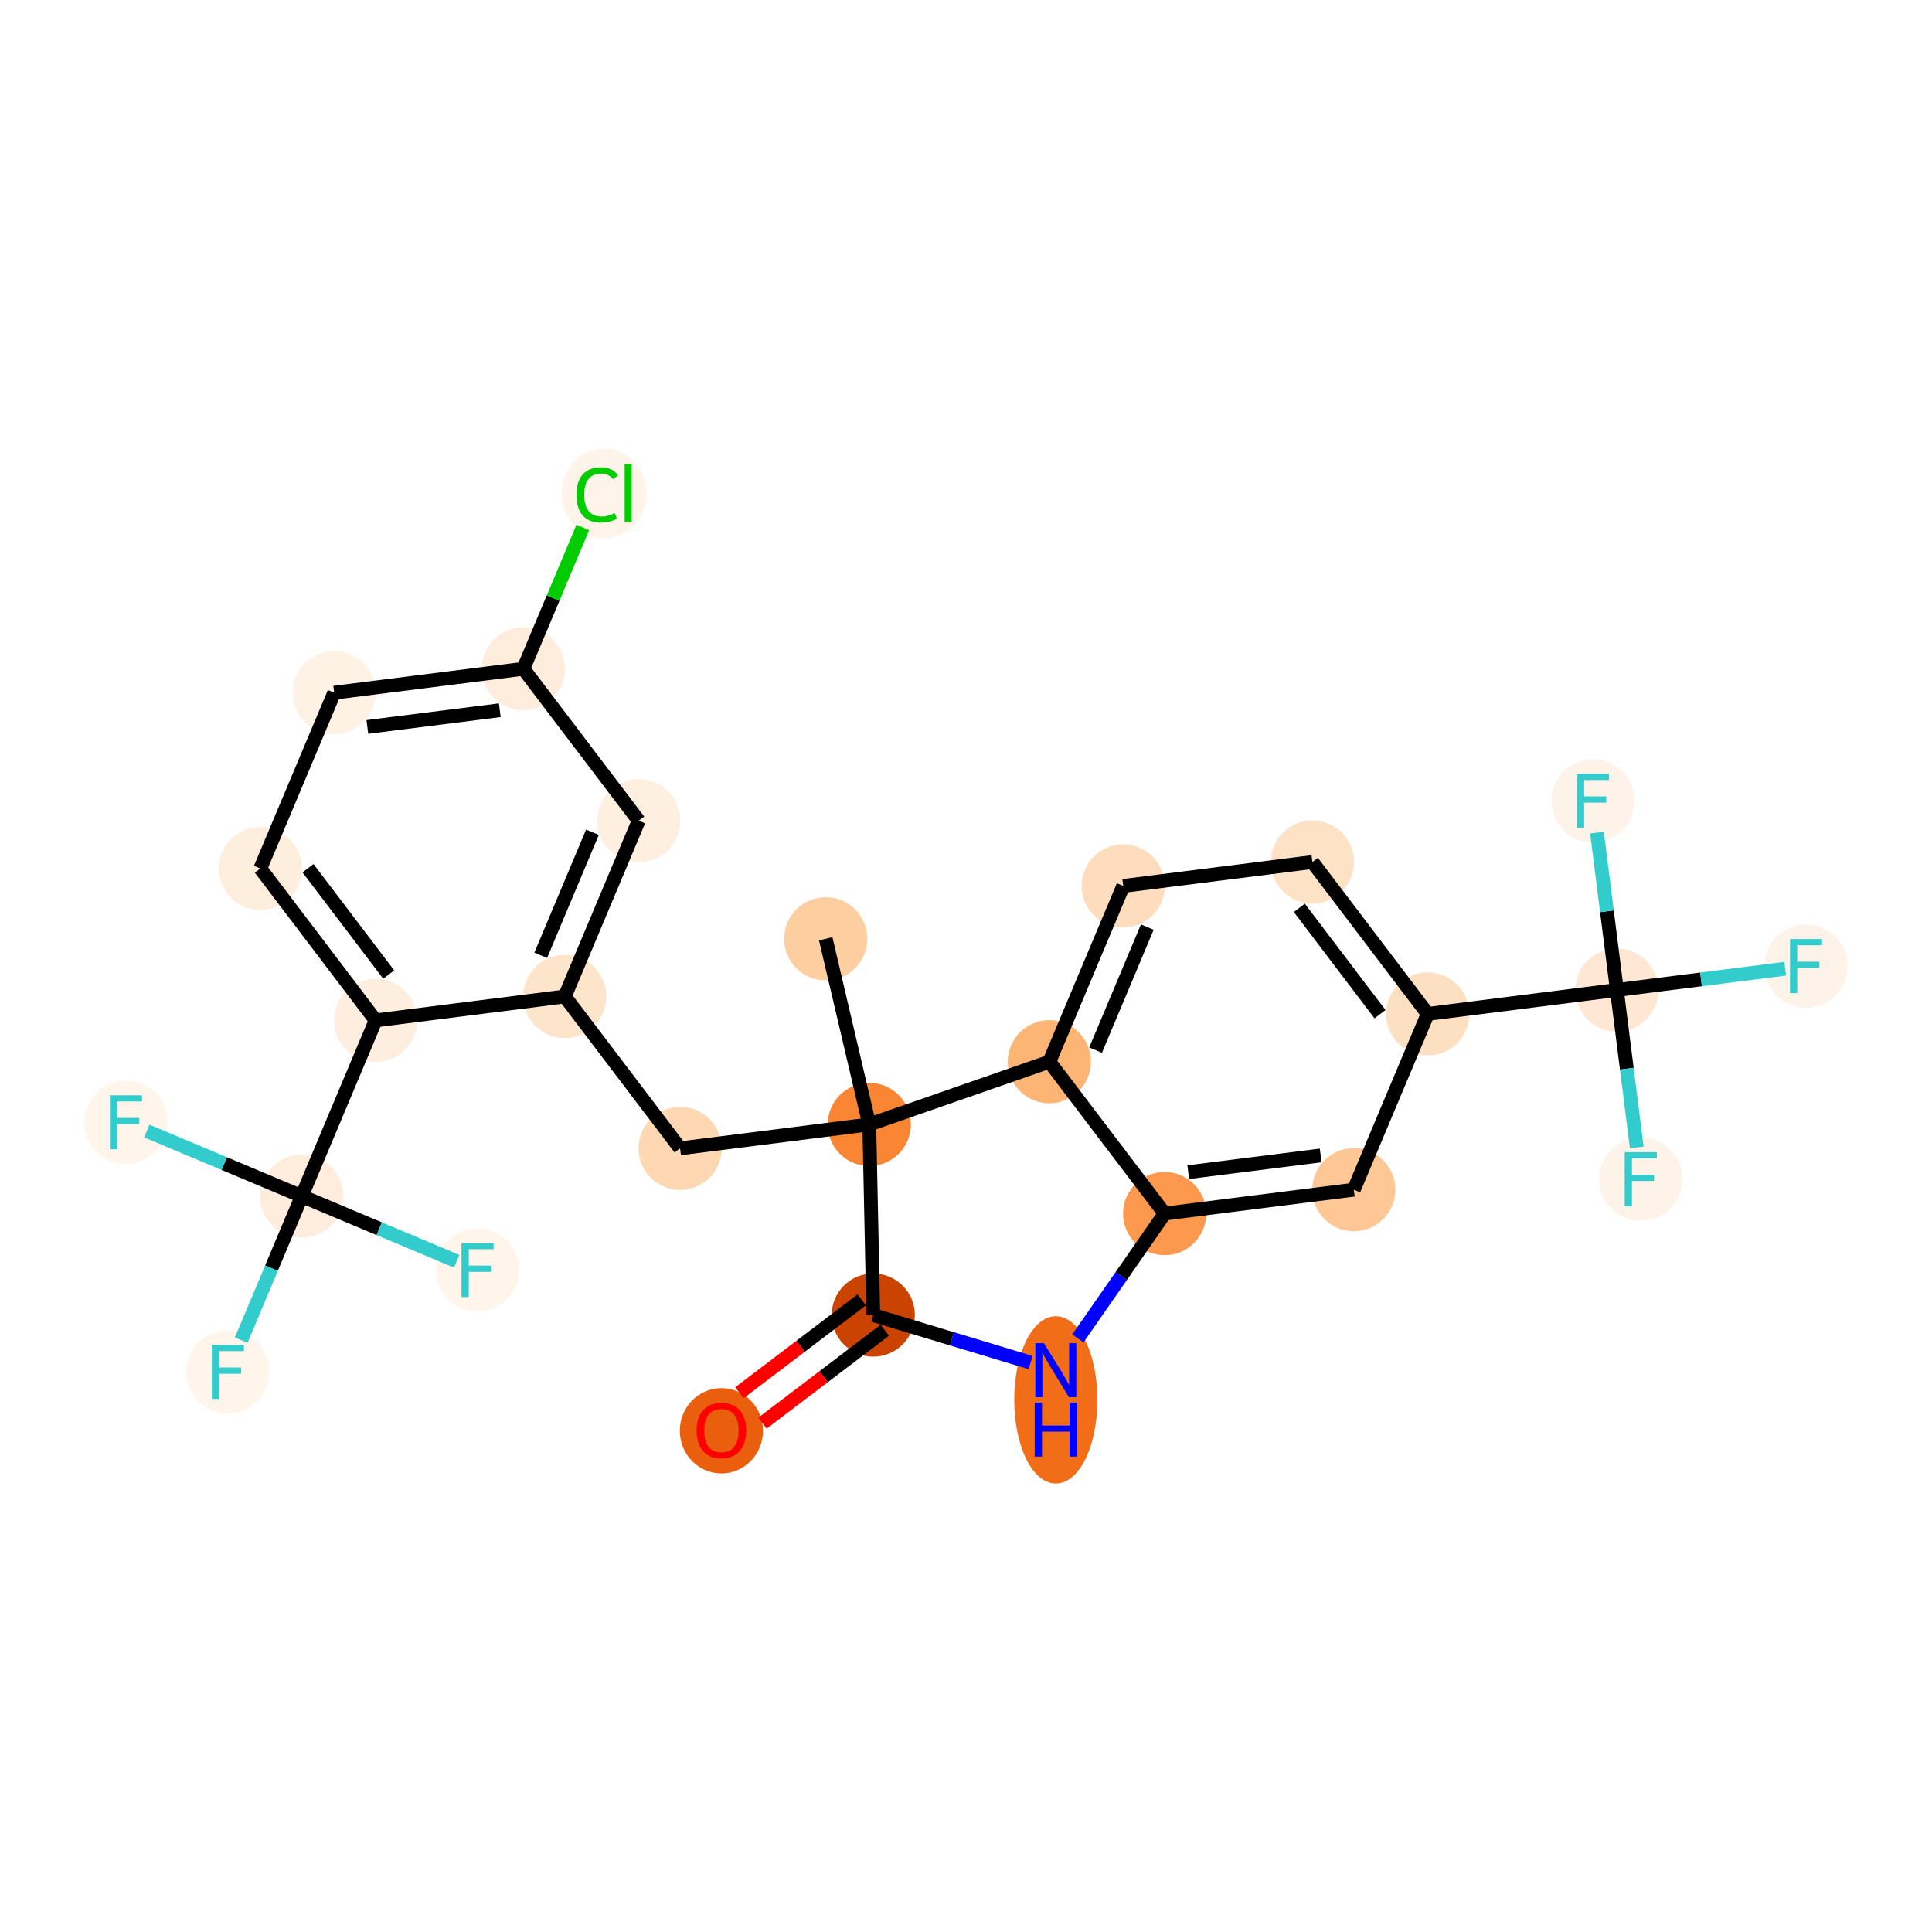 <?xml version='1.0' encoding='iso-8859-1'?>
<svg version='1.1' baseProfile='full'
              xmlns='http://www.w3.org/2000/svg'
                      xmlns:rdkit='http://www.rdkit.org/xml'
                      xmlns:xlink='http://www.w3.org/1999/xlink'
                  xml:space='preserve'
width='280px' height='280px' viewBox='0 0 280 280'>
<!-- END OF HEADER -->
<rect style='opacity:1.0;fill:#FFFFFF;stroke:none' width='280' height='280' x='0' y='0'> </rect>
<ellipse cx='119.669' cy='136.057' rx='5.527' ry='5.527'  style='fill:#FDCE9F;fill-rule:evenodd;stroke:#FDCE9F;stroke-width:1.0px;stroke-linecap:butt;stroke-linejoin:miter;stroke-opacity:1' />
<ellipse cx='125.981' cy='162.961' rx='5.527' ry='5.527'  style='fill:#FA8634;fill-rule:evenodd;stroke:#FA8634;stroke-width:1.0px;stroke-linecap:butt;stroke-linejoin:miter;stroke-opacity:1' />
<ellipse cx='98.564' cy='166.426' rx='5.527' ry='5.527'  style='fill:#FDD8B2;fill-rule:evenodd;stroke:#FDD8B2;stroke-width:1.0px;stroke-linecap:butt;stroke-linejoin:miter;stroke-opacity:1' />
<ellipse cx='81.855' cy='144.415' rx='5.527' ry='5.527'  style='fill:#FDE5CC;fill-rule:evenodd;stroke:#FDE5CC;stroke-width:1.0px;stroke-linecap:butt;stroke-linejoin:miter;stroke-opacity:1' />
<ellipse cx='92.563' cy='118.939' rx='5.527' ry='5.527'  style='fill:#FEEFE0;fill-rule:evenodd;stroke:#FEEFE0;stroke-width:1.0px;stroke-linecap:butt;stroke-linejoin:miter;stroke-opacity:1' />
<ellipse cx='75.854' cy='96.927' rx='5.527' ry='5.527'  style='fill:#FEEDDD;fill-rule:evenodd;stroke:#FEEDDD;stroke-width:1.0px;stroke-linecap:butt;stroke-linejoin:miter;stroke-opacity:1' />
<ellipse cx='87.545' cy='71.501' rx='5.659' ry='6.003'  style='fill:#FEF4EA;fill-rule:evenodd;stroke:#FEF4EA;stroke-width:1.0px;stroke-linecap:butt;stroke-linejoin:miter;stroke-opacity:1' />
<ellipse cx='48.437' cy='100.392' rx='5.527' ry='5.527'  style='fill:#FEF2E5;fill-rule:evenodd;stroke:#FEF2E5;stroke-width:1.0px;stroke-linecap:butt;stroke-linejoin:miter;stroke-opacity:1' />
<ellipse cx='37.729' cy='125.868' rx='5.527' ry='5.527'  style='fill:#FEEEDE;fill-rule:evenodd;stroke:#FEEEDE;stroke-width:1.0px;stroke-linecap:butt;stroke-linejoin:miter;stroke-opacity:1' />
<ellipse cx='54.438' cy='147.88' rx='5.527' ry='5.527'  style='fill:#FEEEDF;fill-rule:evenodd;stroke:#FEEEDF;stroke-width:1.0px;stroke-linecap:butt;stroke-linejoin:miter;stroke-opacity:1' />
<ellipse cx='43.73' cy='173.356' rx='5.527' ry='5.527'  style='fill:#FEEDDC;fill-rule:evenodd;stroke:#FEEDDC;stroke-width:1.0px;stroke-linecap:butt;stroke-linejoin:miter;stroke-opacity:1' />
<ellipse cx='33.023' cy='198.832' rx='5.527' ry='5.534'  style='fill:#FFF5EB;fill-rule:evenodd;stroke:#FFF5EB;stroke-width:1.0px;stroke-linecap:butt;stroke-linejoin:miter;stroke-opacity:1' />
<ellipse cx='18.254' cy='162.648' rx='5.527' ry='5.534'  style='fill:#FFF5EB;fill-rule:evenodd;stroke:#FFF5EB;stroke-width:1.0px;stroke-linecap:butt;stroke-linejoin:miter;stroke-opacity:1' />
<ellipse cx='69.207' cy='184.063' rx='5.527' ry='5.534'  style='fill:#FFF5EB;fill-rule:evenodd;stroke:#FFF5EB;stroke-width:1.0px;stroke-linecap:butt;stroke-linejoin:miter;stroke-opacity:1' />
<ellipse cx='126.561' cy='190.59' rx='5.527' ry='5.527'  style='fill:#CB4301;fill-rule:evenodd;stroke:#CB4301;stroke-width:1.0px;stroke-linecap:butt;stroke-linejoin:miter;stroke-opacity:1' />
<ellipse cx='104.55' cy='207.36' rx='5.527' ry='5.682'  style='fill:#E95F0D;fill-rule:evenodd;stroke:#E95F0D;stroke-width:1.0px;stroke-linecap:butt;stroke-linejoin:miter;stroke-opacity:1' />
<ellipse cx='153.017' cy='202.881' rx='5.527' ry='11.621'  style='fill:#F26D18;fill-rule:evenodd;stroke:#F26D18;stroke-width:1.0px;stroke-linecap:butt;stroke-linejoin:miter;stroke-opacity:1' />
<ellipse cx='168.787' cy='175.883' rx='5.527' ry='5.527'  style='fill:#FD994E;fill-rule:evenodd;stroke:#FD994E;stroke-width:1.0px;stroke-linecap:butt;stroke-linejoin:miter;stroke-opacity:1' />
<ellipse cx='196.204' cy='172.418' rx='5.527' ry='5.527'  style='fill:#FDC895;fill-rule:evenodd;stroke:#FDC895;stroke-width:1.0px;stroke-linecap:butt;stroke-linejoin:miter;stroke-opacity:1' />
<ellipse cx='206.912' cy='146.942' rx='5.527' ry='5.527'  style='fill:#FDE0C2;fill-rule:evenodd;stroke:#FDE0C2;stroke-width:1.0px;stroke-linecap:butt;stroke-linejoin:miter;stroke-opacity:1' />
<ellipse cx='234.329' cy='143.477' rx='5.527' ry='5.527'  style='fill:#FEE8D3;fill-rule:evenodd;stroke:#FEE8D3;stroke-width:1.0px;stroke-linecap:butt;stroke-linejoin:miter;stroke-opacity:1' />
<ellipse cx='261.746' cy='140.013' rx='5.527' ry='5.534'  style='fill:#FEF3E8;fill-rule:evenodd;stroke:#FEF3E8;stroke-width:1.0px;stroke-linecap:butt;stroke-linejoin:miter;stroke-opacity:1' />
<ellipse cx='237.794' cy='170.894' rx='5.527' ry='5.534'  style='fill:#FEF3E8;fill-rule:evenodd;stroke:#FEF3E8;stroke-width:1.0px;stroke-linecap:butt;stroke-linejoin:miter;stroke-opacity:1' />
<ellipse cx='230.864' cy='116.06' rx='5.527' ry='5.534'  style='fill:#FEF3E8;fill-rule:evenodd;stroke:#FEF3E8;stroke-width:1.0px;stroke-linecap:butt;stroke-linejoin:miter;stroke-opacity:1' />
<ellipse cx='190.203' cy='124.931' rx='5.527' ry='5.527'  style='fill:#FDE2C6;fill-rule:evenodd;stroke:#FDE2C6;stroke-width:1.0px;stroke-linecap:butt;stroke-linejoin:miter;stroke-opacity:1' />
<ellipse cx='162.786' cy='128.396' rx='5.527' ry='5.527'  style='fill:#FDDDBD;fill-rule:evenodd;stroke:#FDDDBD;stroke-width:1.0px;stroke-linecap:butt;stroke-linejoin:miter;stroke-opacity:1' />
<ellipse cx='152.078' cy='153.872' rx='5.527' ry='5.527'  style='fill:#FDB576;fill-rule:evenodd;stroke:#FDB576;stroke-width:1.0px;stroke-linecap:butt;stroke-linejoin:miter;stroke-opacity:1' />
<path class='bond-0 atom-0 atom-1' d='M 119.669,136.057 L 125.981,162.961' style='fill:none;fill-rule:evenodd;stroke:#000000;stroke-width:2.0px;stroke-linecap:butt;stroke-linejoin:miter;stroke-opacity:1' />
<path class='bond-1 atom-1 atom-2' d='M 125.981,162.961 L 98.564,166.426' style='fill:none;fill-rule:evenodd;stroke:#000000;stroke-width:2.0px;stroke-linecap:butt;stroke-linejoin:miter;stroke-opacity:1' />
<path class='bond-13 atom-1 atom-14' d='M 125.981,162.961 L 126.561,190.59' style='fill:none;fill-rule:evenodd;stroke:#000000;stroke-width:2.0px;stroke-linecap:butt;stroke-linejoin:miter;stroke-opacity:1' />
<path class='bond-26 atom-26 atom-1' d='M 152.078,153.872 L 125.981,162.961' style='fill:none;fill-rule:evenodd;stroke:#000000;stroke-width:2.0px;stroke-linecap:butt;stroke-linejoin:miter;stroke-opacity:1' />
<path class='bond-2 atom-2 atom-3' d='M 98.564,166.426 L 81.855,144.415' style='fill:none;fill-rule:evenodd;stroke:#000000;stroke-width:2.0px;stroke-linecap:butt;stroke-linejoin:miter;stroke-opacity:1' />
<path class='bond-3 atom-3 atom-4' d='M 81.855,144.415 L 92.563,118.939' style='fill:none;fill-rule:evenodd;stroke:#000000;stroke-width:2.0px;stroke-linecap:butt;stroke-linejoin:miter;stroke-opacity:1' />
<path class='bond-3 atom-3 atom-4' d='M 78.366,138.452 L 85.861,120.618' style='fill:none;fill-rule:evenodd;stroke:#000000;stroke-width:2.0px;stroke-linecap:butt;stroke-linejoin:miter;stroke-opacity:1' />
<path class='bond-27 atom-9 atom-3' d='M 54.438,147.88 L 81.855,144.415' style='fill:none;fill-rule:evenodd;stroke:#000000;stroke-width:2.0px;stroke-linecap:butt;stroke-linejoin:miter;stroke-opacity:1' />
<path class='bond-4 atom-4 atom-5' d='M 92.563,118.939 L 75.854,96.927' style='fill:none;fill-rule:evenodd;stroke:#000000;stroke-width:2.0px;stroke-linecap:butt;stroke-linejoin:miter;stroke-opacity:1' />
<path class='bond-5 atom-5 atom-6' d='M 75.854,96.927 L 80.16,86.682' style='fill:none;fill-rule:evenodd;stroke:#000000;stroke-width:2.0px;stroke-linecap:butt;stroke-linejoin:miter;stroke-opacity:1' />
<path class='bond-5 atom-5 atom-6' d='M 80.16,86.682 L 84.466,76.437' style='fill:none;fill-rule:evenodd;stroke:#00CC00;stroke-width:2.0px;stroke-linecap:butt;stroke-linejoin:miter;stroke-opacity:1' />
<path class='bond-6 atom-5 atom-7' d='M 75.854,96.927 L 48.437,100.392' style='fill:none;fill-rule:evenodd;stroke:#000000;stroke-width:2.0px;stroke-linecap:butt;stroke-linejoin:miter;stroke-opacity:1' />
<path class='bond-6 atom-5 atom-7' d='M 72.434,102.93 L 53.242,105.356' style='fill:none;fill-rule:evenodd;stroke:#000000;stroke-width:2.0px;stroke-linecap:butt;stroke-linejoin:miter;stroke-opacity:1' />
<path class='bond-7 atom-7 atom-8' d='M 48.437,100.392 L 37.729,125.868' style='fill:none;fill-rule:evenodd;stroke:#000000;stroke-width:2.0px;stroke-linecap:butt;stroke-linejoin:miter;stroke-opacity:1' />
<path class='bond-8 atom-8 atom-9' d='M 37.729,125.868 L 54.438,147.88' style='fill:none;fill-rule:evenodd;stroke:#000000;stroke-width:2.0px;stroke-linecap:butt;stroke-linejoin:miter;stroke-opacity:1' />
<path class='bond-8 atom-8 atom-9' d='M 44.638,125.828 L 56.334,141.236' style='fill:none;fill-rule:evenodd;stroke:#000000;stroke-width:2.0px;stroke-linecap:butt;stroke-linejoin:miter;stroke-opacity:1' />
<path class='bond-9 atom-9 atom-10' d='M 54.438,147.88 L 43.73,173.356' style='fill:none;fill-rule:evenodd;stroke:#000000;stroke-width:2.0px;stroke-linecap:butt;stroke-linejoin:miter;stroke-opacity:1' />
<path class='bond-10 atom-10 atom-11' d='M 43.73,173.356 L 39.344,183.792' style='fill:none;fill-rule:evenodd;stroke:#000000;stroke-width:2.0px;stroke-linecap:butt;stroke-linejoin:miter;stroke-opacity:1' />
<path class='bond-10 atom-10 atom-11' d='M 39.344,183.792 L 34.958,194.228' style='fill:none;fill-rule:evenodd;stroke:#33CCCC;stroke-width:2.0px;stroke-linecap:butt;stroke-linejoin:miter;stroke-opacity:1' />
<path class='bond-11 atom-10 atom-12' d='M 43.73,173.356 L 32.501,168.636' style='fill:none;fill-rule:evenodd;stroke:#000000;stroke-width:2.0px;stroke-linecap:butt;stroke-linejoin:miter;stroke-opacity:1' />
<path class='bond-11 atom-10 atom-12' d='M 32.501,168.636 L 21.272,163.916' style='fill:none;fill-rule:evenodd;stroke:#33CCCC;stroke-width:2.0px;stroke-linecap:butt;stroke-linejoin:miter;stroke-opacity:1' />
<path class='bond-12 atom-10 atom-13' d='M 43.73,173.356 L 54.96,178.075' style='fill:none;fill-rule:evenodd;stroke:#000000;stroke-width:2.0px;stroke-linecap:butt;stroke-linejoin:miter;stroke-opacity:1' />
<path class='bond-12 atom-10 atom-13' d='M 54.96,178.075 L 66.189,182.795' style='fill:none;fill-rule:evenodd;stroke:#33CCCC;stroke-width:2.0px;stroke-linecap:butt;stroke-linejoin:miter;stroke-opacity:1' />
<path class='bond-14 atom-14 atom-15' d='M 124.89,188.389 L 116.026,195.118' style='fill:none;fill-rule:evenodd;stroke:#000000;stroke-width:2.0px;stroke-linecap:butt;stroke-linejoin:miter;stroke-opacity:1' />
<path class='bond-14 atom-14 atom-15' d='M 116.026,195.118 L 107.162,201.846' style='fill:none;fill-rule:evenodd;stroke:#FF0000;stroke-width:2.0px;stroke-linecap:butt;stroke-linejoin:miter;stroke-opacity:1' />
<path class='bond-14 atom-14 atom-15' d='M 128.232,192.791 L 119.368,199.52' style='fill:none;fill-rule:evenodd;stroke:#000000;stroke-width:2.0px;stroke-linecap:butt;stroke-linejoin:miter;stroke-opacity:1' />
<path class='bond-14 atom-14 atom-15' d='M 119.368,199.52 L 110.504,206.249' style='fill:none;fill-rule:evenodd;stroke:#FF0000;stroke-width:2.0px;stroke-linecap:butt;stroke-linejoin:miter;stroke-opacity:1' />
<path class='bond-15 atom-14 atom-16' d='M 126.561,190.59 L 137.959,194.031' style='fill:none;fill-rule:evenodd;stroke:#000000;stroke-width:2.0px;stroke-linecap:butt;stroke-linejoin:miter;stroke-opacity:1' />
<path class='bond-15 atom-14 atom-16' d='M 137.959,194.031 L 149.358,197.472' style='fill:none;fill-rule:evenodd;stroke:#0000FF;stroke-width:2.0px;stroke-linecap:butt;stroke-linejoin:miter;stroke-opacity:1' />
<path class='bond-16 atom-16 atom-17' d='M 156.216,193.972 L 162.502,184.928' style='fill:none;fill-rule:evenodd;stroke:#0000FF;stroke-width:2.0px;stroke-linecap:butt;stroke-linejoin:miter;stroke-opacity:1' />
<path class='bond-16 atom-16 atom-17' d='M 162.502,184.928 L 168.787,175.883' style='fill:none;fill-rule:evenodd;stroke:#000000;stroke-width:2.0px;stroke-linecap:butt;stroke-linejoin:miter;stroke-opacity:1' />
<path class='bond-17 atom-17 atom-18' d='M 168.787,175.883 L 196.204,172.418' style='fill:none;fill-rule:evenodd;stroke:#000000;stroke-width:2.0px;stroke-linecap:butt;stroke-linejoin:miter;stroke-opacity:1' />
<path class='bond-17 atom-17 atom-18' d='M 172.207,169.88 L 191.399,167.455' style='fill:none;fill-rule:evenodd;stroke:#000000;stroke-width:2.0px;stroke-linecap:butt;stroke-linejoin:miter;stroke-opacity:1' />
<path class='bond-28 atom-26 atom-17' d='M 152.078,153.872 L 168.787,175.883' style='fill:none;fill-rule:evenodd;stroke:#000000;stroke-width:2.0px;stroke-linecap:butt;stroke-linejoin:miter;stroke-opacity:1' />
<path class='bond-18 atom-18 atom-19' d='M 196.204,172.418 L 206.912,146.942' style='fill:none;fill-rule:evenodd;stroke:#000000;stroke-width:2.0px;stroke-linecap:butt;stroke-linejoin:miter;stroke-opacity:1' />
<path class='bond-19 atom-19 atom-20' d='M 206.912,146.942 L 234.329,143.477' style='fill:none;fill-rule:evenodd;stroke:#000000;stroke-width:2.0px;stroke-linecap:butt;stroke-linejoin:miter;stroke-opacity:1' />
<path class='bond-23 atom-19 atom-24' d='M 206.912,146.942 L 190.203,124.931' style='fill:none;fill-rule:evenodd;stroke:#000000;stroke-width:2.0px;stroke-linecap:butt;stroke-linejoin:miter;stroke-opacity:1' />
<path class='bond-23 atom-19 atom-24' d='M 200.003,146.982 L 188.307,131.574' style='fill:none;fill-rule:evenodd;stroke:#000000;stroke-width:2.0px;stroke-linecap:butt;stroke-linejoin:miter;stroke-opacity:1' />
<path class='bond-20 atom-20 atom-21' d='M 234.329,143.477 L 246.528,141.936' style='fill:none;fill-rule:evenodd;stroke:#000000;stroke-width:2.0px;stroke-linecap:butt;stroke-linejoin:miter;stroke-opacity:1' />
<path class='bond-20 atom-20 atom-21' d='M 246.528,141.936 L 258.728,140.394' style='fill:none;fill-rule:evenodd;stroke:#33CCCC;stroke-width:2.0px;stroke-linecap:butt;stroke-linejoin:miter;stroke-opacity:1' />
<path class='bond-21 atom-20 atom-22' d='M 234.329,143.477 L 235.77,154.884' style='fill:none;fill-rule:evenodd;stroke:#000000;stroke-width:2.0px;stroke-linecap:butt;stroke-linejoin:miter;stroke-opacity:1' />
<path class='bond-21 atom-20 atom-22' d='M 235.77,154.884 L 237.212,166.29' style='fill:none;fill-rule:evenodd;stroke:#33CCCC;stroke-width:2.0px;stroke-linecap:butt;stroke-linejoin:miter;stroke-opacity:1' />
<path class='bond-22 atom-20 atom-23' d='M 234.329,143.477 L 232.887,132.071' style='fill:none;fill-rule:evenodd;stroke:#000000;stroke-width:2.0px;stroke-linecap:butt;stroke-linejoin:miter;stroke-opacity:1' />
<path class='bond-22 atom-20 atom-23' d='M 232.887,132.071 L 231.446,120.664' style='fill:none;fill-rule:evenodd;stroke:#33CCCC;stroke-width:2.0px;stroke-linecap:butt;stroke-linejoin:miter;stroke-opacity:1' />
<path class='bond-24 atom-24 atom-25' d='M 190.203,124.931 L 162.786,128.396' style='fill:none;fill-rule:evenodd;stroke:#000000;stroke-width:2.0px;stroke-linecap:butt;stroke-linejoin:miter;stroke-opacity:1' />
<path class='bond-25 atom-25 atom-26' d='M 162.786,128.396 L 152.078,153.872' style='fill:none;fill-rule:evenodd;stroke:#000000;stroke-width:2.0px;stroke-linecap:butt;stroke-linejoin:miter;stroke-opacity:1' />
<path class='bond-25 atom-25 atom-26' d='M 166.275,134.359 L 158.78,152.192' style='fill:none;fill-rule:evenodd;stroke:#000000;stroke-width:2.0px;stroke-linecap:butt;stroke-linejoin:miter;stroke-opacity:1' />
<path  class='atom-6' d='M 83.544 71.722
Q 83.544 69.777, 84.45 68.76
Q 85.368 67.732, 87.103 67.732
Q 88.717 67.732, 89.579 68.87
L 88.85 69.467
Q 88.22 68.638, 87.103 68.638
Q 85.92 68.638, 85.29 69.434
Q 84.671 70.219, 84.671 71.722
Q 84.671 73.27, 85.312 74.066
Q 85.965 74.861, 87.225 74.861
Q 88.087 74.861, 89.093 74.342
L 89.402 75.171
Q 88.993 75.436, 88.374 75.591
Q 87.755 75.746, 87.07 75.746
Q 85.368 75.746, 84.45 74.707
Q 83.544 73.668, 83.544 71.722
' fill='#00CC00'/>
<path  class='atom-6' d='M 90.53 67.256
L 91.547 67.256
L 91.547 75.646
L 90.53 75.646
L 90.53 67.256
' fill='#00CC00'/>
<path  class='atom-11' d='M 30.696 194.919
L 35.349 194.919
L 35.349 195.814
L 31.746 195.814
L 31.746 198.191
L 34.952 198.191
L 34.952 199.097
L 31.746 199.097
L 31.746 202.745
L 30.696 202.745
L 30.696 194.919
' fill='#33CCCC'/>
<path  class='atom-12' d='M 15.927 158.735
L 20.581 158.735
L 20.581 159.63
L 16.977 159.63
L 16.977 162.007
L 20.183 162.007
L 20.183 162.913
L 16.977 162.913
L 16.977 166.561
L 15.927 166.561
L 15.927 158.735
' fill='#33CCCC'/>
<path  class='atom-13' d='M 66.88 180.15
L 71.533 180.15
L 71.533 181.046
L 67.93 181.046
L 67.93 183.422
L 71.135 183.422
L 71.135 184.329
L 67.93 184.329
L 67.93 187.977
L 66.88 187.977
L 66.88 180.15
' fill='#33CCCC'/>
<path  class='atom-15' d='M 100.957 207.321
Q 100.957 205.442, 101.886 204.392
Q 102.814 203.342, 104.55 203.342
Q 106.285 203.342, 107.214 204.392
Q 108.142 205.442, 108.142 207.321
Q 108.142 209.222, 107.203 210.306
Q 106.263 211.378, 104.55 211.378
Q 102.825 211.378, 101.886 210.306
Q 100.957 209.234, 100.957 207.321
M 104.55 210.494
Q 105.743 210.494, 106.385 209.698
Q 107.037 208.891, 107.037 207.321
Q 107.037 205.785, 106.385 205.011
Q 105.743 204.226, 104.55 204.226
Q 103.356 204.226, 102.704 205
Q 102.063 205.774, 102.063 207.321
Q 102.063 208.902, 102.704 209.698
Q 103.356 210.494, 104.55 210.494
' fill='#FF0000'/>
<path  class='atom-16' d='M 151.287 194.663
L 153.851 198.808
Q 154.106 199.217, 154.515 199.958
Q 154.924 200.699, 154.946 200.743
L 154.946 194.663
L 155.985 194.663
L 155.985 202.489
L 154.913 202.489
L 152.16 197.957
Q 151.84 197.427, 151.497 196.819
Q 151.165 196.211, 151.066 196.023
L 151.066 202.489
L 150.049 202.489
L 150.049 194.663
L 151.287 194.663
' fill='#0000FF'/>
<path  class='atom-16' d='M 149.955 203.272
L 151.016 203.272
L 151.016 206.599
L 155.018 206.599
L 155.018 203.272
L 156.079 203.272
L 156.079 211.098
L 155.018 211.098
L 155.018 207.484
L 151.016 207.484
L 151.016 211.098
L 149.955 211.098
L 149.955 203.272
' fill='#0000FF'/>
<path  class='atom-21' d='M 259.419 136.099
L 264.073 136.099
L 264.073 136.995
L 260.469 136.995
L 260.469 139.371
L 263.675 139.371
L 263.675 140.278
L 260.469 140.278
L 260.469 143.926
L 259.419 143.926
L 259.419 136.099
' fill='#33CCCC'/>
<path  class='atom-22' d='M 235.467 166.981
L 240.121 166.981
L 240.121 167.876
L 236.517 167.876
L 236.517 170.253
L 239.723 170.253
L 239.723 171.159
L 236.517 171.159
L 236.517 174.807
L 235.467 174.807
L 235.467 166.981
' fill='#33CCCC'/>
<path  class='atom-23' d='M 228.537 112.147
L 233.191 112.147
L 233.191 113.043
L 229.587 113.043
L 229.587 115.419
L 232.793 115.419
L 232.793 116.326
L 229.587 116.326
L 229.587 119.974
L 228.537 119.974
L 228.537 112.147
' fill='#33CCCC'/>
</svg>
